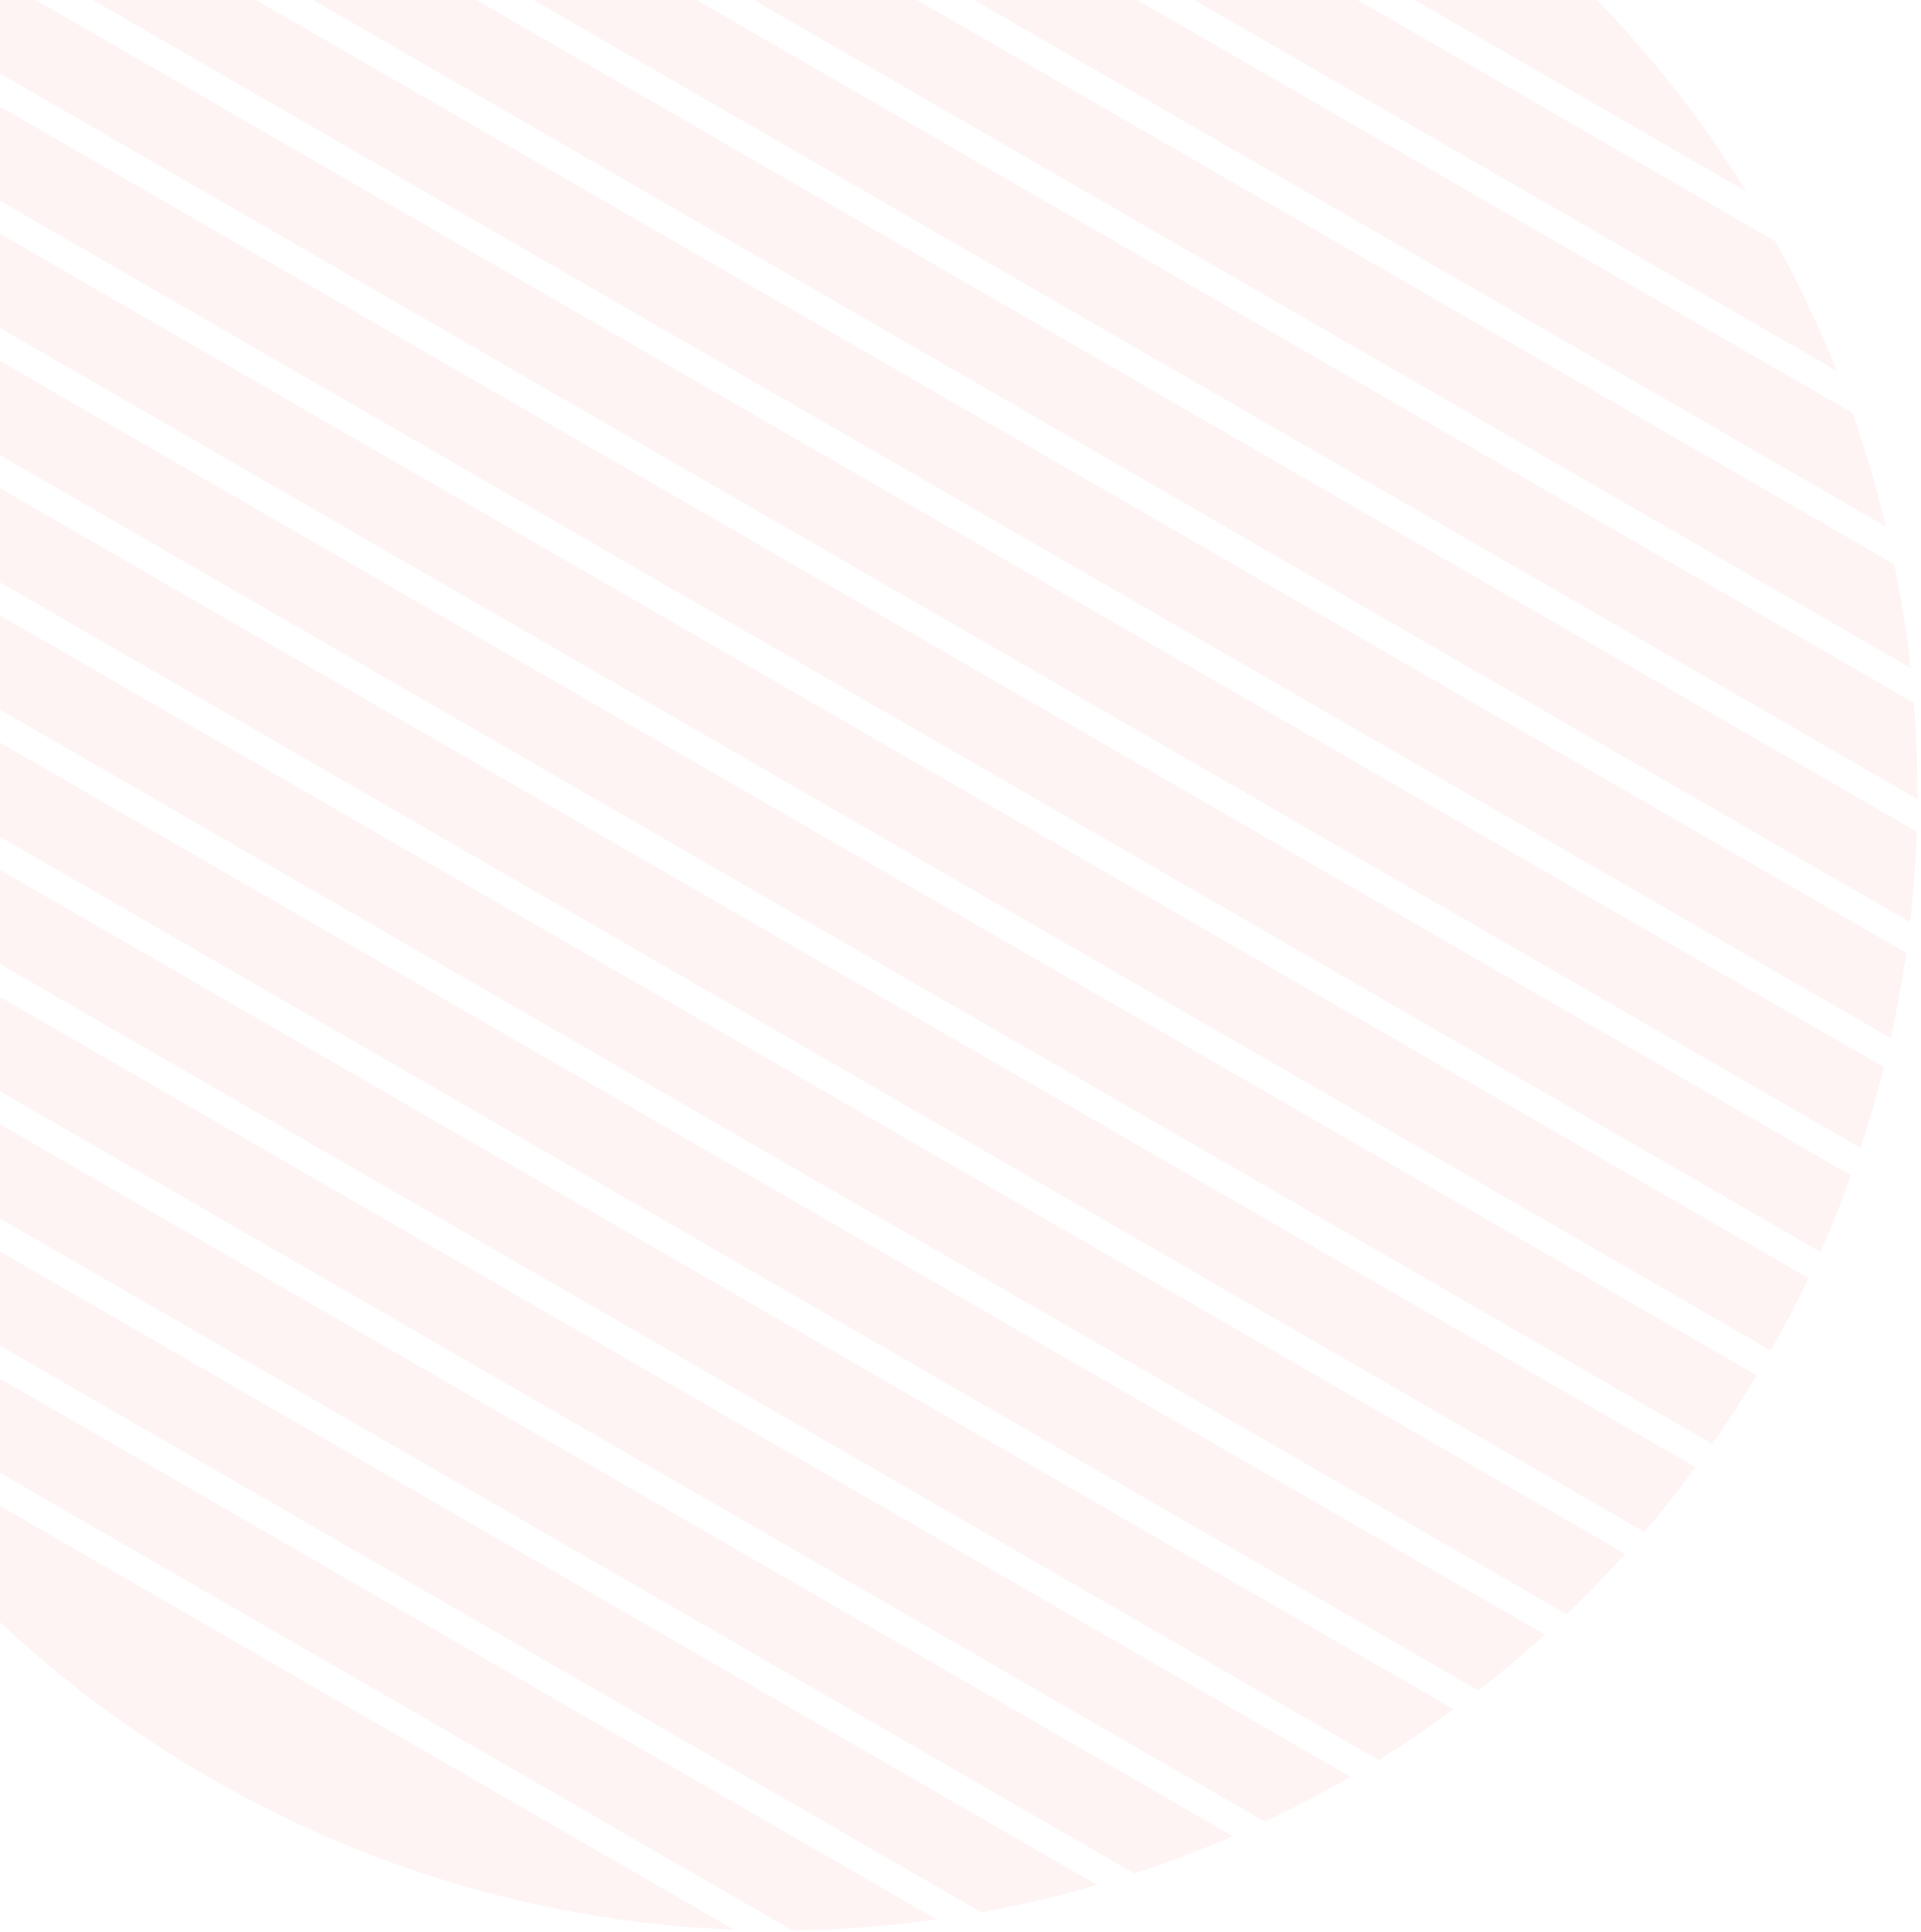 <svg width="530" height="533" viewBox="0 0 530 533" fill="none" xmlns="http://www.w3.org/2000/svg">
<path fill-rule="evenodd" clip-rule="evenodd" d="M472.414 398.326C476.679 392.206 480.757 385.892 484.635 379.388L-59.243 65.38C-62.936 71.99 -66.366 78.679 -69.534 85.433L472.414 398.326ZM-72.806 92.641C-75.873 99.633 -78.666 106.689 -81.188 113.796L453.678 422.601C458.572 416.864 463.286 410.917 467.807 404.764L-72.806 92.641ZM-90.146 143.717C-88.309 136.238 -86.188 128.794 -83.776 121.4L448.387 428.644C443.189 434.43 437.803 439.989 432.245 445.319L-90.146 143.717ZM-92.004 151.742C-93.709 159.574 -95.105 167.438 -96.195 175.317L407.903 466.358C414.181 461.474 420.294 456.334 426.224 450.941L-92.004 151.742ZM-99.004 208.788C-98.754 200.463 -98.171 192.129 -97.251 183.805L401.08 471.517C394.331 476.476 387.405 481.147 380.32 485.526L-99.004 208.788ZM-99.144 217.804C-99.155 226.708 -98.787 235.593 -98.046 244.433L348.972 502.519C356.999 498.741 364.877 494.617 372.582 490.156L-99.144 217.804ZM-92.448 282.758C-94.432 273.285 -95.981 263.716 -97.088 254.084L340.135 506.515C331.24 510.372 322.178 513.815 312.983 516.833L-92.448 282.758ZM-90.068 293.23C-87.459 303.871 -84.296 314.375 -80.594 324.694L270.738 527.535C281.526 525.582 292.203 523.069 302.724 520.008L-90.068 293.23ZM-58.89 372.317C-65.412 360.682 -71.171 348.669 -76.145 336.36L258.41 529.516C245.263 531.362 231.98 532.381 218.644 532.551L-58.89 372.317ZM-50.648 386.173C-24.34 427.921 12.223 464.063 57.928 490.451C103.632 516.838 153.213 530.432 202.523 532.342L-50.648 386.173ZM498.947 352.558C495.755 359.299 492.303 365.974 488.587 372.571L-55.315 58.549C-51.46 52.032 -47.406 45.705 -43.164 39.57L498.947 352.558ZM-38.581 33.118C-34.084 26.952 -29.394 20.992 -24.524 15.24L510.698 324.25C508.152 331.344 505.335 338.386 502.244 345.363L-38.581 33.118ZM-3.194 -7.538C-8.727 -2.192 -14.087 3.382 -19.259 9.181L513.312 316.662C515.749 309.283 517.896 301.854 519.759 294.389L-3.194 -7.538ZM2.799 -13.176C8.7 -18.584 14.785 -23.74 21.035 -28.642L525.921 262.854C524.801 270.718 523.378 278.566 521.646 286.38L2.799 -13.176ZM27.827 -33.819L527.008 254.384C527.96 246.08 528.574 237.764 528.857 229.457L48.49 -47.883C41.437 -43.484 34.543 -38.795 27.827 -33.819ZM56.191 -52.535C63.858 -57.016 71.698 -61.162 79.686 -64.965L528.052 193.9C528.753 202.719 529.082 211.581 529.035 220.462L56.191 -52.535ZM88.478 -68.986L527.139 184.275C526.079 174.674 524.579 165.134 522.648 155.687L115.481 -79.391C106.334 -76.34 97.323 -72.869 88.478 -68.986ZM125.679 -82.601C136.127 -85.697 146.732 -88.251 157.449 -90.252L511.07 113.911C514.696 124.193 517.786 134.655 520.329 145.251L125.679 -82.601ZM489.849 66.566C496.229 78.137 501.859 90.075 506.718 102.3L169.681 -92.288C182.698 -94.193 195.851 -95.287 209.061 -95.547L489.849 66.566ZM224.976 -95.456L481.814 52.829C455.417 10.221 418.412 -26.667 371.967 -53.482C325.522 -80.297 275.074 -93.9 224.976 -95.456Z" fill="#F24A4A" fill-opacity="0.06"/>
</svg>
